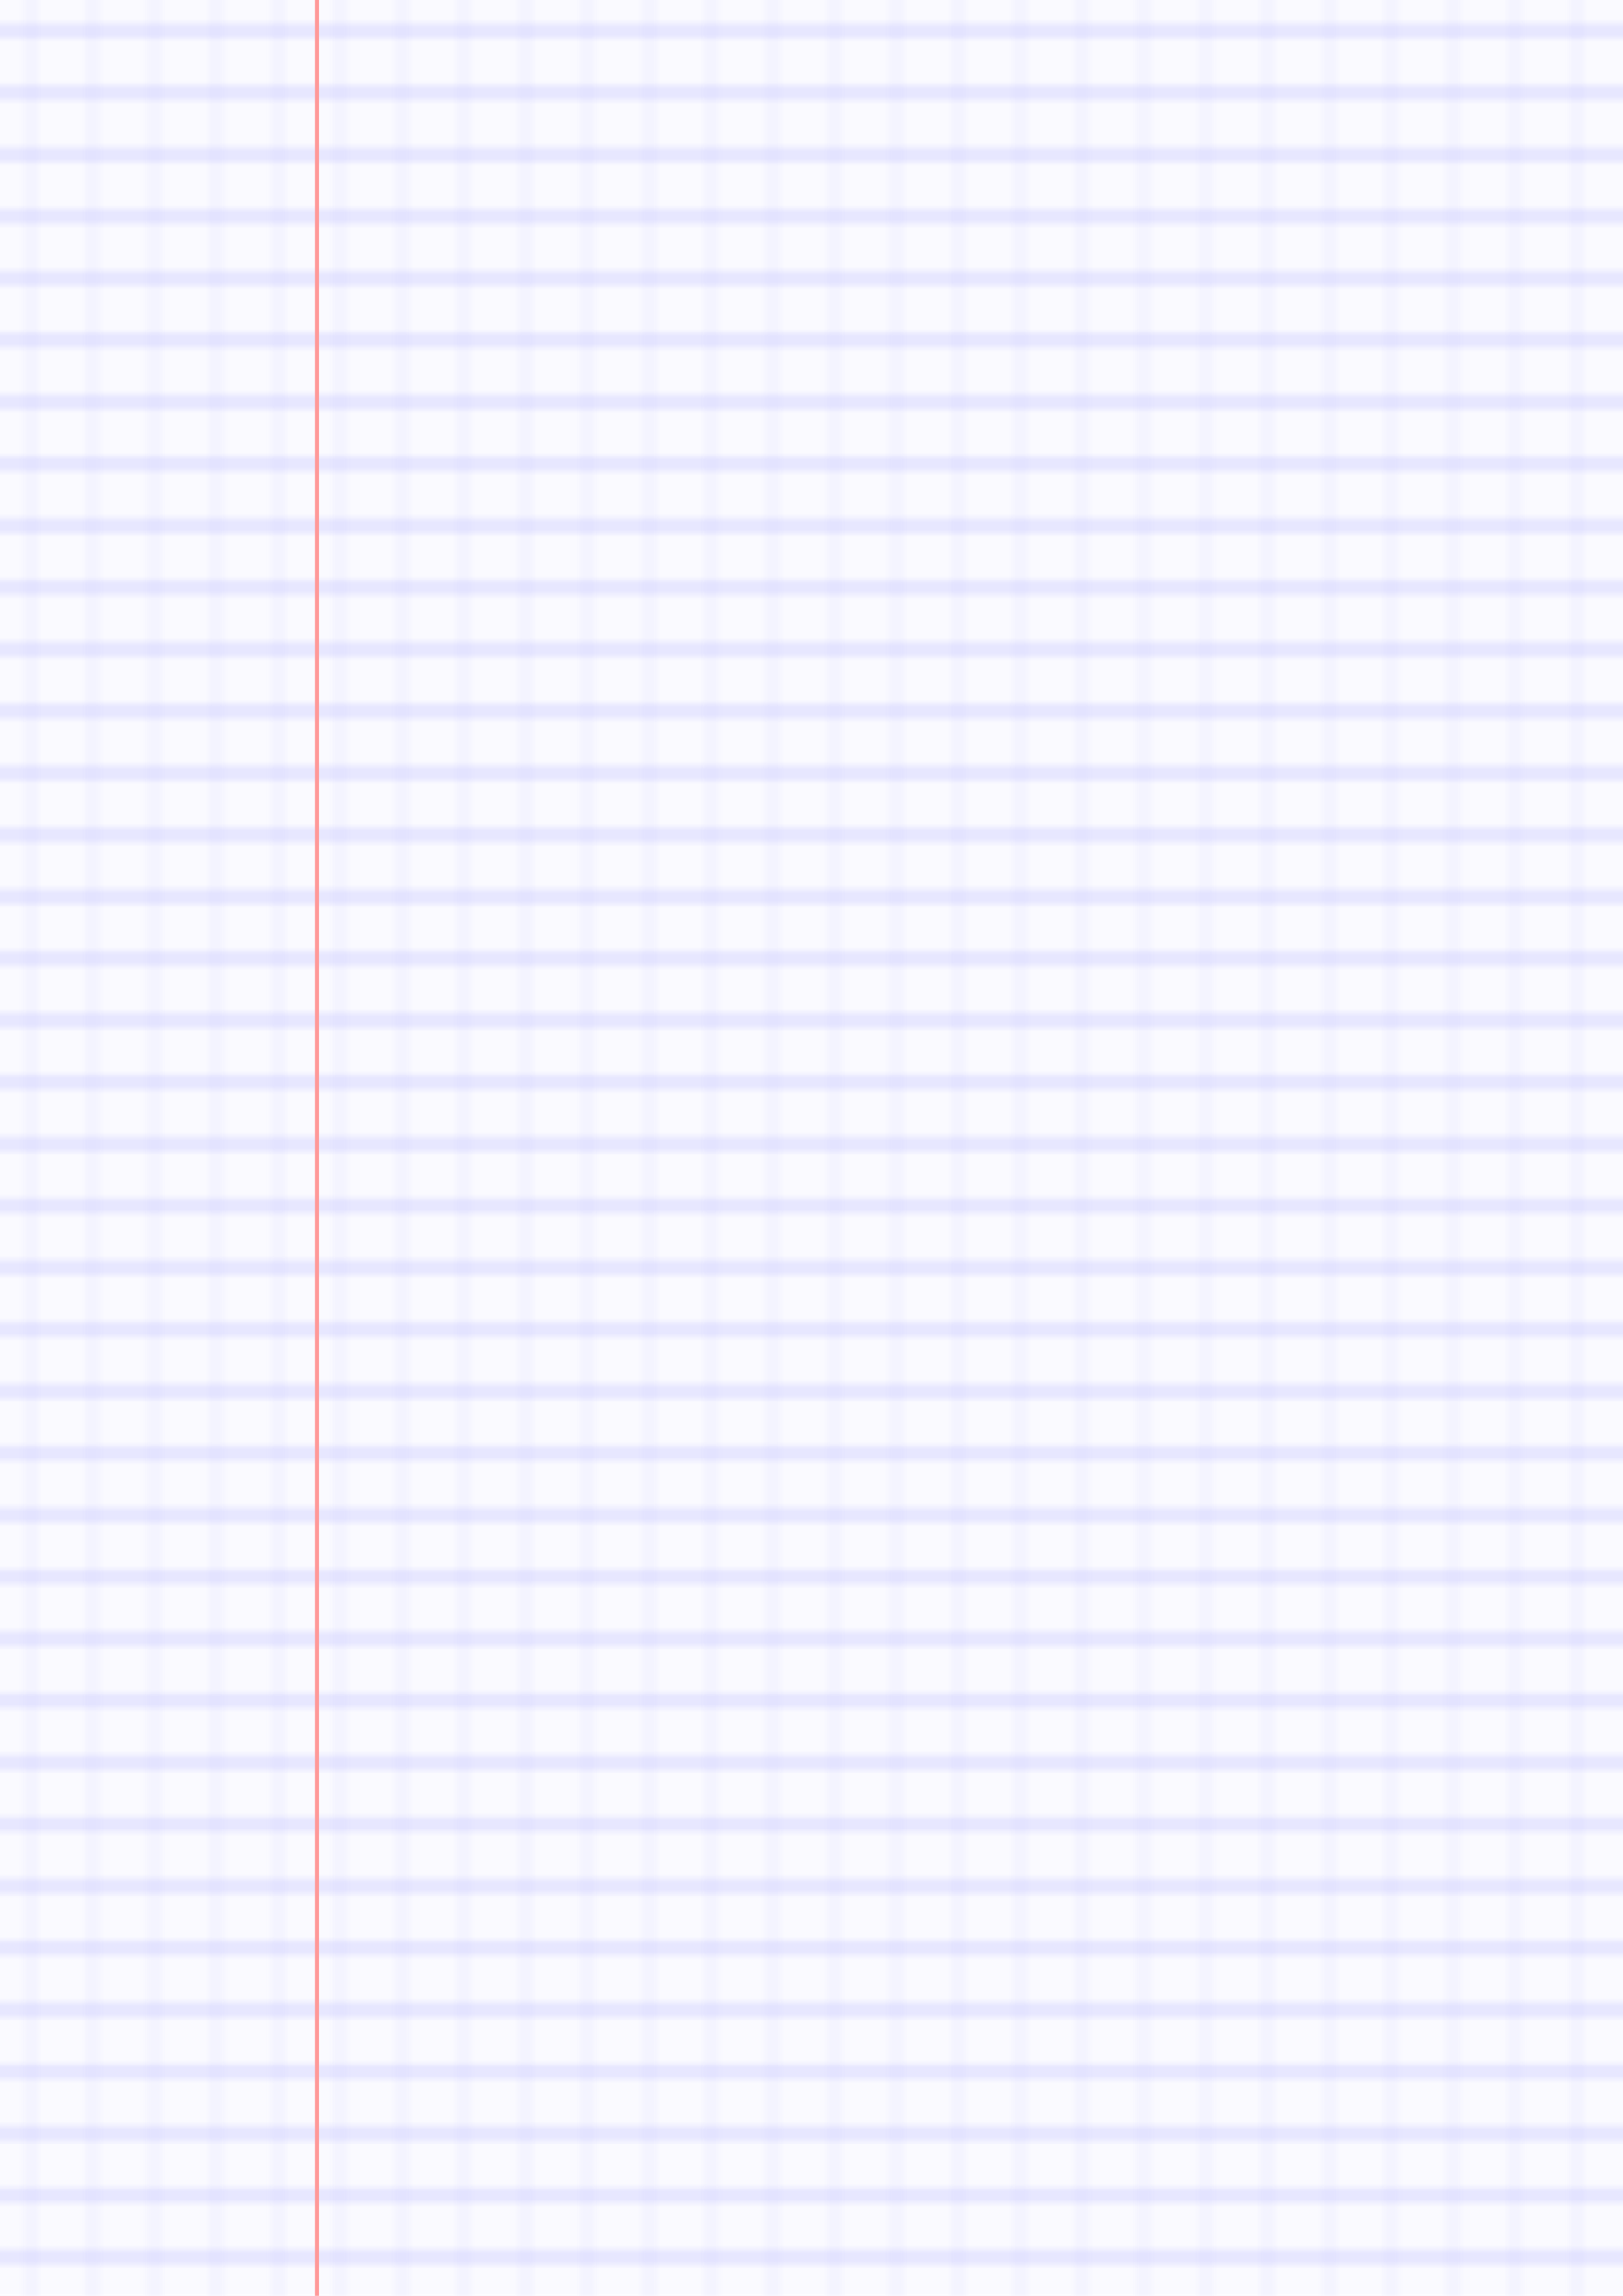 <?xml version="1.0" encoding="UTF-8"?><!-- -*- web -*- -->
<svg width="210mm" height="297mm" viewBox="0 0 210 297" xmlns="http://www.w3.org/2000/svg">
    <style>
	    * {
	        stroke-linecap: round;
	    }
	    rect:not([fill]) {
	        fill: none;
	    }
	    .stroke-1     { stroke-width: 0.12pt; } /* 1/600 in */
	    .stroke-2     { stroke-width: 0.24pt; }
	    .stroke-3     { stroke-width: 0.36pt; }
	    .stroke-4     { stroke-width: 0.48pt; }
	    .stroke-5     { stroke-width: 0.60pt; }
	    .stroke-6     { stroke-width: 0.72pt; }
	    .stroke-7     { stroke-width: 0.84pt; }
	    .stroke-8     { stroke-width: 0.96pt; }
	    .stroke-9     { stroke-width: 1.08pt; }
	    .stroke-10    { stroke-width: 1.20pt; }
	    .stroke-blue  { stroke: #b3b3ff; }
	    .stroke-red   { stroke: #ff9999; }
	    .stroke-green { stroke: #b3ffb3; }
    </style>
    <defs>
	    <pattern id="feint-h-lines" width="210" height="2" patternUnits="userSpaceOnUse" overflow="visible">
	        <path d="M 0 1 H 210" class="stroke-blue stroke-1" />
	    </pattern>
	    <pattern id="thick-h-lines" width="210" height="8" patternUnits="userSpaceOnUse">
	        <path d="M 0 4 H 210" class="stroke-blue stroke-3" />
	    </pattern>
	    <pattern id="v-lines" width="8" height="297" patternUnits="userSpaceOnUse">
	        <path d="M 4 0 V 297" class="stroke-blue stroke-1" />
	    </pattern>
    </defs>
    <g>
	    <rect x="0" y="0" width="210" height="297" fill="url(#feint-h-lines)" />
	    <rect x="0" y="0" width="210" height="297" fill="url(#thick-h-lines)" />
	    <rect x="0" y="0" width="210" height="297" fill="url(#v-lines)" />
	    <path d="M 41 0 V 297" class="stroke-red stroke-3" />
    </g>
</svg>
